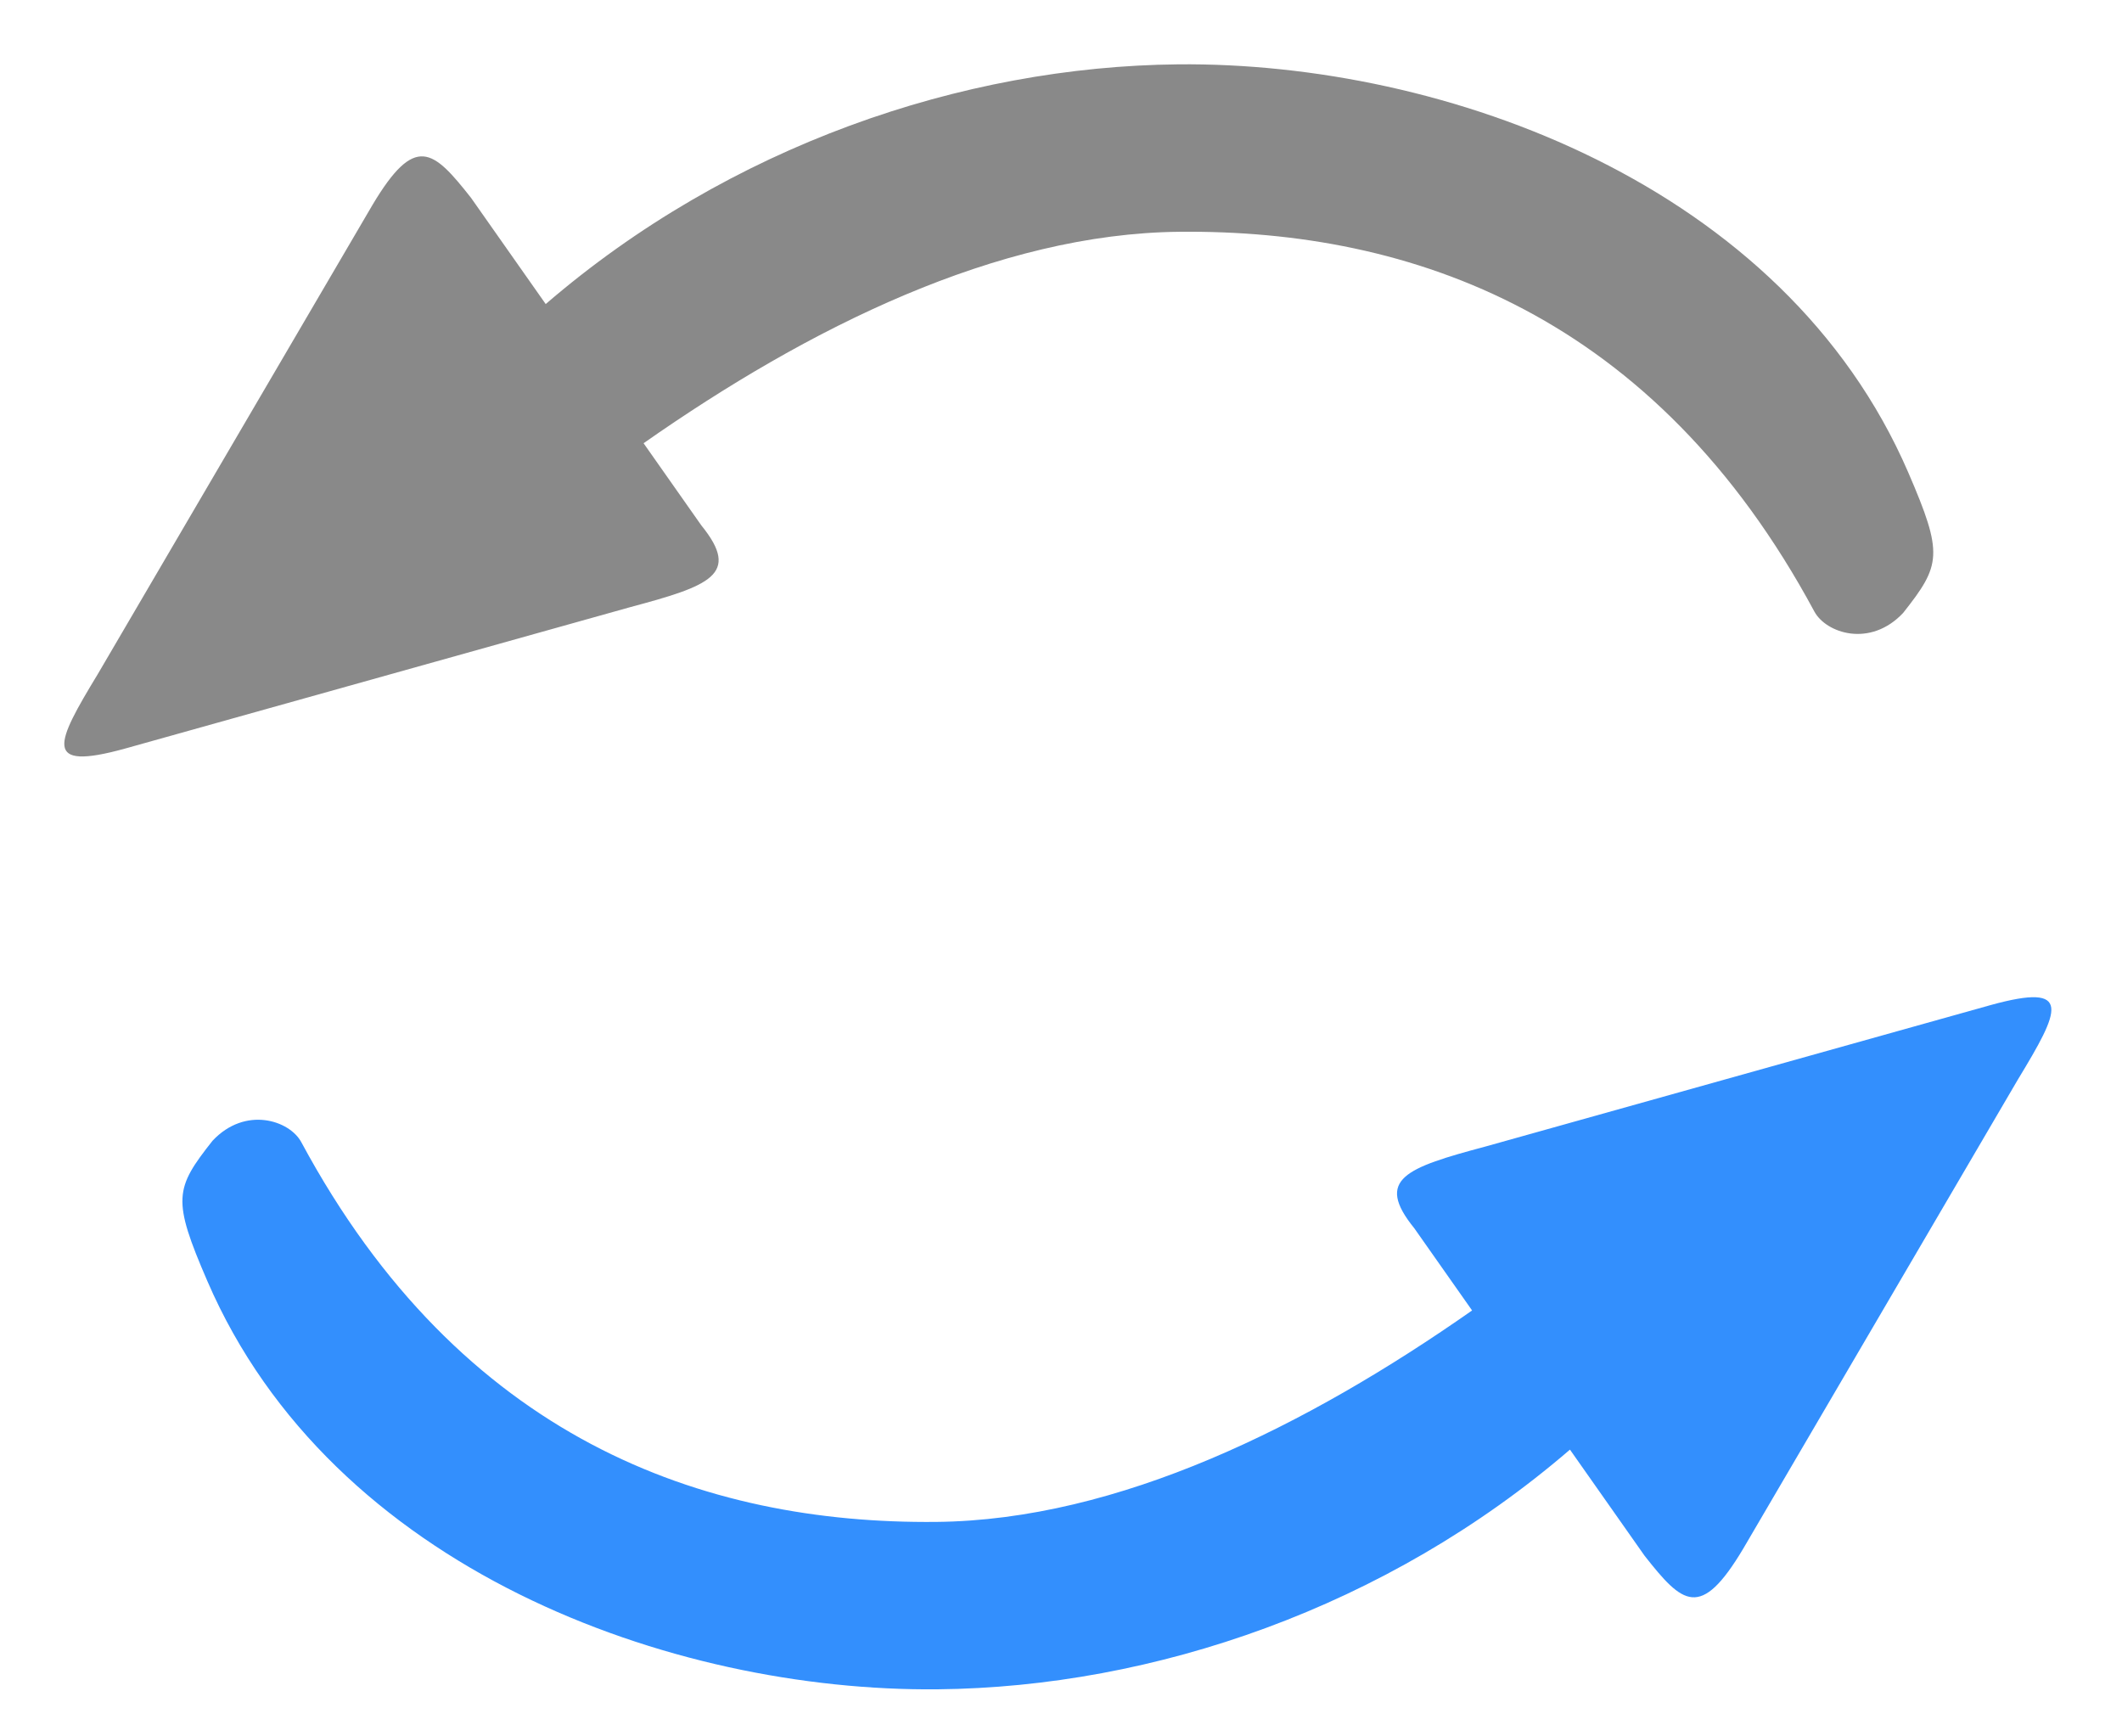<svg viewBox="0 0 66 54" fill="none" xmlns="http://www.w3.org/2000/svg">
<path fill-rule="evenodd" clip-rule="evenodd" d="M59.193 19.061C58.17 20.152 56.795 19.693 56.431 19.017C51.467 9.793 43.929 7.137 36.682 7.208C31.022 7.264 25.156 10.185 20.017 13.784L21.814 16.34C23.055 17.869 22.079 18.219 19.586 18.886L3.882 23.282C1.307 23.992 1.729 23.127 3.042 20.963L11.582 6.379C12.915 4.141 13.47 4.655 14.65 6.152L16.973 9.456C22.679 4.541 29.92 2.067 36.64 2.001C44.931 1.92 55.484 5.739 59.352 14.693C60.455 17.244 60.369 17.571 59.193 19.061V19.061Z" fill="#898989"/>
<path fill-rule="evenodd" clip-rule="evenodd" d="M6.61 35.477C7.633 34.386 9.008 34.844 9.371 35.52C14.336 44.745 21.874 47.401 29.121 47.33C34.781 47.274 40.647 44.352 45.786 40.754L43.988 38.197C42.748 36.668 43.724 36.318 46.217 35.652L61.921 31.255C64.496 30.546 64.073 31.41 62.761 33.574L54.221 48.159C52.888 50.397 52.333 49.882 51.153 48.385L48.83 45.082C43.124 49.997 35.883 52.47 29.163 52.536C20.872 52.617 10.319 48.798 6.451 39.844C5.348 37.293 5.434 36.967 6.61 35.477V35.477Z" fill="#338FFD"/>
</svg>
